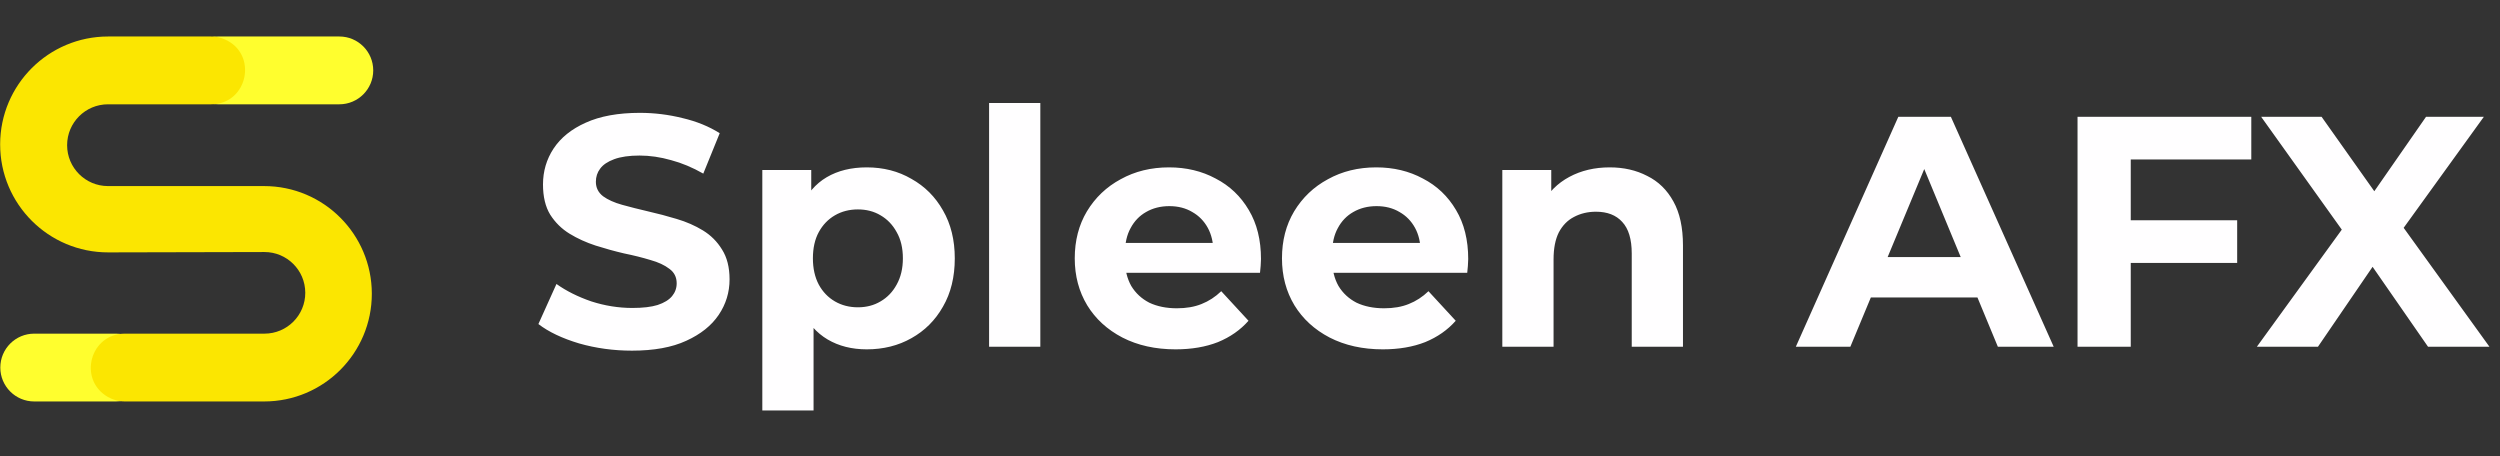 <svg width="137" height="25" viewBox="0 0 137 25" fill="none" xmlns="http://www.w3.org/2000/svg">
<rect x="0" y="0" width="137" height="25" fill="#333333" stroke="none"/>
<path d="M10.071 3.858C10.071 2.832 10.903 2 11.929 2H18.596C19.622 2 20.453 2.832 20.453 3.858C20.453 4.884 19.622 5.716 18.596 5.716H11.929C10.903 5.716 10.071 4.884 10.071 3.858Z" fill="#FFFE2E"/>
<path d="M0.017 20.142C0.017 19.116 0.848 18.284 1.875 18.284H6.355C7.381 18.284 8.213 19.116 8.213 20.142C8.213 21.168 7.381 22 6.355 22H1.875C0.848 22 0.017 21.168 0.017 20.142Z" fill="#FFFE2E"/>
<path d="M11.57 2H5.924C2.66 2 0.013 4.644 0.008 7.907C0.004 11.183 2.662 13.839 5.938 13.831L14.487 13.811C15.722 13.808 16.725 14.805 16.729 16.039C16.734 17.278 15.731 18.284 14.493 18.284H6.837C4.944 18.284 4.263 20.783 5.894 21.743C6.18 21.911 6.505 22 6.837 22H14.474C17.737 22 20.38 19.353 20.376 16.09C20.371 12.834 17.73 10.197 14.474 10.197H5.918C4.681 10.197 3.678 9.194 3.678 7.957C3.678 6.719 4.681 5.716 5.918 5.716H11.57C13.583 5.716 14.159 2.962 12.315 2.156C12.08 2.053 11.827 2 11.57 2Z" fill="#FBE601"/>
<path d="M34.634 19.216C33.626 19.216 32.66 19.084 31.736 18.82C30.812 18.544 30.068 18.19 29.504 17.758L30.494 15.562C31.034 15.946 31.67 16.264 32.402 16.516C33.146 16.756 33.896 16.876 34.652 16.876C35.228 16.876 35.69 16.822 36.038 16.714C36.398 16.594 36.662 16.432 36.83 16.228C36.998 16.024 37.082 15.79 37.082 15.526C37.082 15.19 36.95 14.926 36.686 14.734C36.422 14.53 36.074 14.368 35.642 14.248C35.21 14.116 34.73 13.996 34.202 13.888C33.686 13.768 33.164 13.624 32.636 13.456C32.12 13.288 31.646 13.072 31.214 12.808C30.782 12.544 30.428 12.196 30.152 11.764C29.888 11.332 29.756 10.78 29.756 10.108C29.756 9.388 29.948 8.734 30.332 8.146C30.728 7.546 31.316 7.072 32.096 6.724C32.888 6.364 33.878 6.184 35.066 6.184C35.858 6.184 36.638 6.28 37.406 6.472C38.174 6.652 38.852 6.928 39.44 7.3L38.54 9.514C37.952 9.178 37.364 8.932 36.776 8.776C36.188 8.608 35.612 8.524 35.048 8.524C34.484 8.524 34.022 8.59 33.662 8.722C33.302 8.854 33.044 9.028 32.888 9.244C32.732 9.448 32.654 9.688 32.654 9.964C32.654 10.288 32.786 10.552 33.05 10.756C33.314 10.948 33.662 11.104 34.094 11.224C34.526 11.344 35 11.464 35.516 11.584C36.044 11.704 36.566 11.842 37.082 11.998C37.61 12.154 38.09 12.364 38.522 12.628C38.954 12.892 39.302 13.24 39.566 13.672C39.842 14.104 39.98 14.65 39.98 15.31C39.98 16.018 39.782 16.666 39.386 17.254C38.99 17.842 38.396 18.316 37.604 18.676C36.824 19.036 35.834 19.216 34.634 19.216ZM47.498 19.144C46.682 19.144 45.968 18.964 45.356 18.604C44.745 18.244 44.264 17.698 43.916 16.966C43.581 16.222 43.413 15.286 43.413 14.158C43.413 13.018 43.575 12.082 43.898 11.35C44.222 10.618 44.691 10.072 45.303 9.712C45.914 9.352 46.647 9.172 47.498 9.172C48.41 9.172 49.227 9.382 49.947 9.802C50.678 10.21 51.255 10.786 51.675 11.53C52.106 12.274 52.322 13.15 52.322 14.158C52.322 15.178 52.106 16.06 51.675 16.804C51.255 17.548 50.678 18.124 49.947 18.532C49.227 18.94 48.41 19.144 47.498 19.144ZM41.775 22.492V9.316H44.456V11.296L44.403 14.176L44.583 17.038V22.492H41.775ZM47.013 16.84C47.48 16.84 47.895 16.732 48.255 16.516C48.627 16.3 48.92 15.994 49.136 15.598C49.364 15.19 49.478 14.71 49.478 14.158C49.478 13.594 49.364 13.114 49.136 12.718C48.92 12.322 48.627 12.016 48.255 11.8C47.895 11.584 47.48 11.476 47.013 11.476C46.544 11.476 46.124 11.584 45.752 11.8C45.38 12.016 45.087 12.322 44.87 12.718C44.654 13.114 44.547 13.594 44.547 14.158C44.547 14.71 44.654 15.19 44.87 15.598C45.087 15.994 45.38 16.3 45.752 16.516C46.124 16.732 46.544 16.84 47.013 16.84ZM54.202 19V5.644H57.01V19H54.202ZM64.422 19.144C63.318 19.144 62.346 18.928 61.506 18.496C60.678 18.064 60.036 17.476 59.58 16.732C59.124 15.976 58.896 15.118 58.896 14.158C58.896 13.186 59.118 12.328 59.562 11.584C60.018 10.828 60.636 10.24 61.416 9.82C62.196 9.388 63.078 9.172 64.062 9.172C65.01 9.172 65.862 9.376 66.618 9.784C67.386 10.18 67.992 10.756 68.436 11.512C68.88 12.256 69.102 13.15 69.102 14.194C69.102 14.302 69.096 14.428 69.084 14.572C69.072 14.704 69.06 14.83 69.048 14.95H61.182V13.312H67.572L66.492 13.798C66.492 13.294 66.39 12.856 66.186 12.484C65.982 12.112 65.7 11.824 65.34 11.62C64.98 11.404 64.56 11.296 64.08 11.296C63.6 11.296 63.174 11.404 62.802 11.62C62.442 11.824 62.16 12.118 61.956 12.502C61.752 12.874 61.65 13.318 61.65 13.834V14.266C61.65 14.794 61.764 15.262 61.992 15.67C62.232 16.066 62.562 16.372 62.982 16.588C63.414 16.792 63.918 16.894 64.494 16.894C65.01 16.894 65.46 16.816 65.844 16.66C66.24 16.504 66.6 16.27 66.924 15.958L68.418 17.578C67.974 18.082 67.416 18.472 66.744 18.748C66.072 19.012 65.298 19.144 64.422 19.144ZM75.778 19.144C74.674 19.144 73.702 18.928 72.862 18.496C72.034 18.064 71.392 17.476 70.936 16.732C70.48 15.976 70.252 15.118 70.252 14.158C70.252 13.186 70.474 12.328 70.918 11.584C71.374 10.828 71.992 10.24 72.772 9.82C73.552 9.388 74.434 9.172 75.418 9.172C76.366 9.172 77.218 9.376 77.974 9.784C78.742 10.18 79.348 10.756 79.792 11.512C80.236 12.256 80.458 13.15 80.458 14.194C80.458 14.302 80.452 14.428 80.44 14.572C80.428 14.704 80.416 14.83 80.404 14.95H72.538V13.312H78.928L77.848 13.798C77.848 13.294 77.746 12.856 77.542 12.484C77.338 12.112 77.056 11.824 76.696 11.62C76.336 11.404 75.916 11.296 75.436 11.296C74.956 11.296 74.53 11.404 74.158 11.62C73.798 11.824 73.516 12.118 73.312 12.502C73.108 12.874 73.006 13.318 73.006 13.834V14.266C73.006 14.794 73.12 15.262 73.348 15.67C73.588 16.066 73.918 16.372 74.338 16.588C74.77 16.792 75.274 16.894 75.85 16.894C76.366 16.894 76.816 16.816 77.2 16.66C77.596 16.504 77.956 16.27 78.28 15.958L79.774 17.578C79.33 18.082 78.772 18.472 78.1 18.748C77.428 19.012 76.654 19.144 75.778 19.144ZM88.213 9.172C88.981 9.172 89.665 9.328 90.265 9.64C90.877 9.94 91.357 10.408 91.705 11.044C92.053 11.668 92.227 12.472 92.227 13.456V19H89.419V13.888C89.419 13.108 89.245 12.532 88.897 12.16C88.561 11.788 88.081 11.602 87.457 11.602C87.013 11.602 86.611 11.698 86.251 11.89C85.903 12.07 85.627 12.352 85.423 12.736C85.231 13.12 85.135 13.612 85.135 14.212V19H82.327V9.316H85.009V11.998L84.505 11.188C84.853 10.54 85.351 10.042 85.999 9.694C86.647 9.346 87.385 9.172 88.213 9.172ZM98.412 19L104.028 6.4H106.908L112.542 19H109.482L104.874 7.876H106.026L101.4 19H98.412ZM101.22 16.3L101.994 14.086H108.474L109.266 16.3H101.22ZM116.549 12.07H122.597V14.41H116.549V12.07ZM116.765 19H113.849V6.4H123.371V8.74H116.765V19ZM123.677 19L129.095 11.53V13.654L123.911 6.4H127.223L130.805 11.458L129.419 11.476L132.947 6.4H136.115L130.967 13.528V11.44L136.421 19H133.055L129.347 13.654H130.679L127.025 19H123.677Z" fill="#FFFEFF"/>
</svg>
